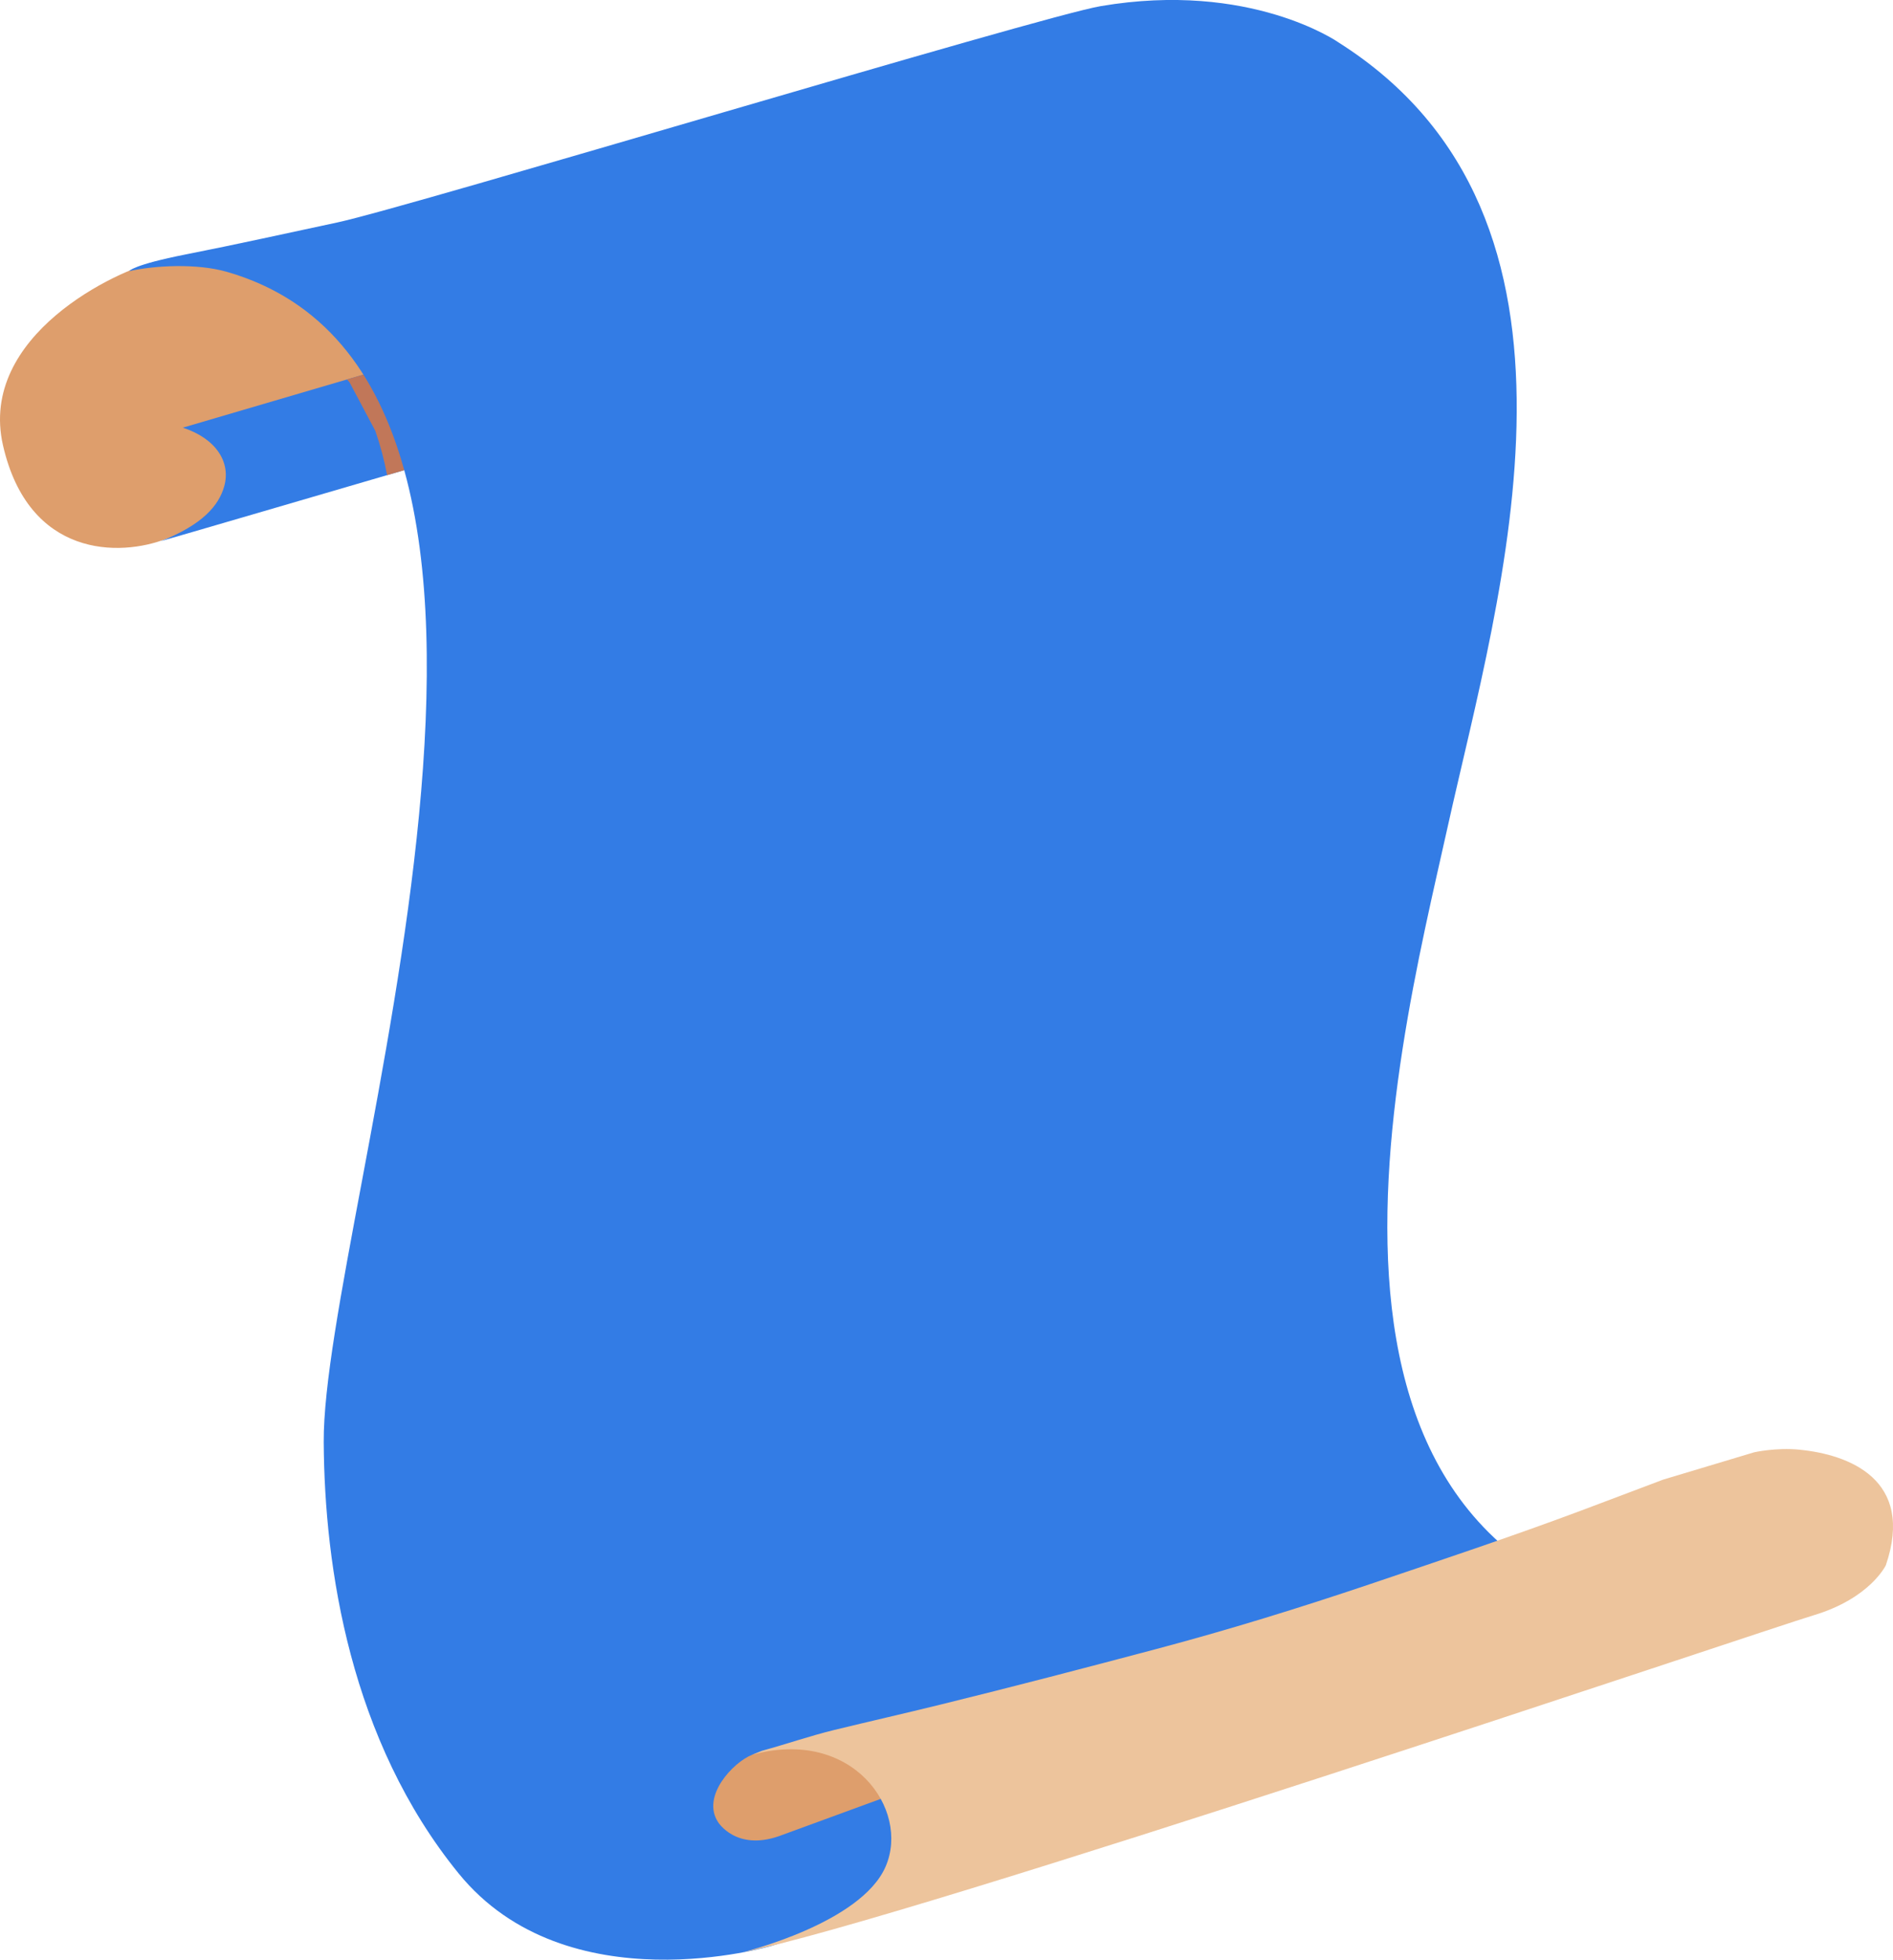 <?xml version="1.0" encoding="UTF-8"?>
<svg xmlns="http://www.w3.org/2000/svg" width="473.07" height="489.84" viewBox="0 0 473.07 489.84">
  <g isolation="isolate">
    <g id="a" data-name="Слой 1">
      <g>
        <path d="m62.63,62.45s-12.26.48-23.04,2.77c-10.29,2.19-45.11,18.66-38.84,46.11,6.42,28.07,29.15,27.95,40.93,23.3,20.66-8.15,150.34-43.75,150.34-43.75L62.63,62.45Z" fill="#de9e6c"/>
        <path id="b" data-name="background" d="m45.67,106.89c8.36,2.73,12.04,8.66,10.37,14.64-1.33,4.81-5.43,9.64-15.91,13.75.74-.13,151.9-44.4,151.9-44.4l-52.54-11.54-93.82,27.56Z" fill="#337ce5"/>
        <path d="m93.79,107.69c1.26,3.61,2.24,7.31,2.95,11.08,43.18-12.63,95.29-27.89,95.29-27.89l-52.54-11.54-52.78,15.5c.23.25.44.5.65.74" fill="#c17759"/>
        <path id="c" data-name="background" d="m334.44,10.56s-22.02-15.38-59.35-9.03c-15.3,2.6-172.48,50.14-190.73,54.06-12.63,2.7-25.22,5.5-37.87,7.99-13.45,2.66-14.21,4.19-14.21,4.19,6.37-1.41,16.9-2.01,24.5.2,96.05,27.8,23.77,236.39,24.12,292.53.19,31.29,6.62,74.48,33.73,107.79,27.1,33.3,78.26,18.07,78.26,18.07l243.26-78.89c-123.18-6.62-87.6-141.2-74.36-200.84,13.02-58.63,42.08-152.21-27.36-196.07Z" fill="#337ce5"/>
        <path d="m198.31,436.42s-5.57.29-10.33,2.18c-4.77,1.89-12.8,10.39-8.52,16.86,0,0,4.47,7.28,15.28,3.47l35.22-12.9s-17.99-12.52-31.65-9.61Z" fill="#de9e6c" mix-blend-mode="multiply"/>
        <path d="m449.78,362.36c-5.97-.59-11.41.65-11.41.65l-22.74,6.83c-6.9,2.59-13.78,5.23-20.69,7.81-17.31,6.47-34.95,12.35-52.5,18.29-17.66,5.96-35.36,11.43-53.39,16.22-17.96,4.77-35.95,9.47-53.97,13.9-8.85,2.18-17.73,4.2-26.58,6.35-6.07,1.48-12.04,3.56-18.07,5.2l-2.44.99c25.01-6.86,39.47,13.63,33.35,27.91-6.11,14.27-35.76,21.46-35.76,21.46,39.82-7.62,255.79-80.68,267.64-84.22,14.14-4.23,18.06-12.51,18.06-12.51,7.32-21.48-9.31-27.67-21.5-28.87Z" fill="#edc49c"/>
      </g>
    </g>
  </g>
</svg>